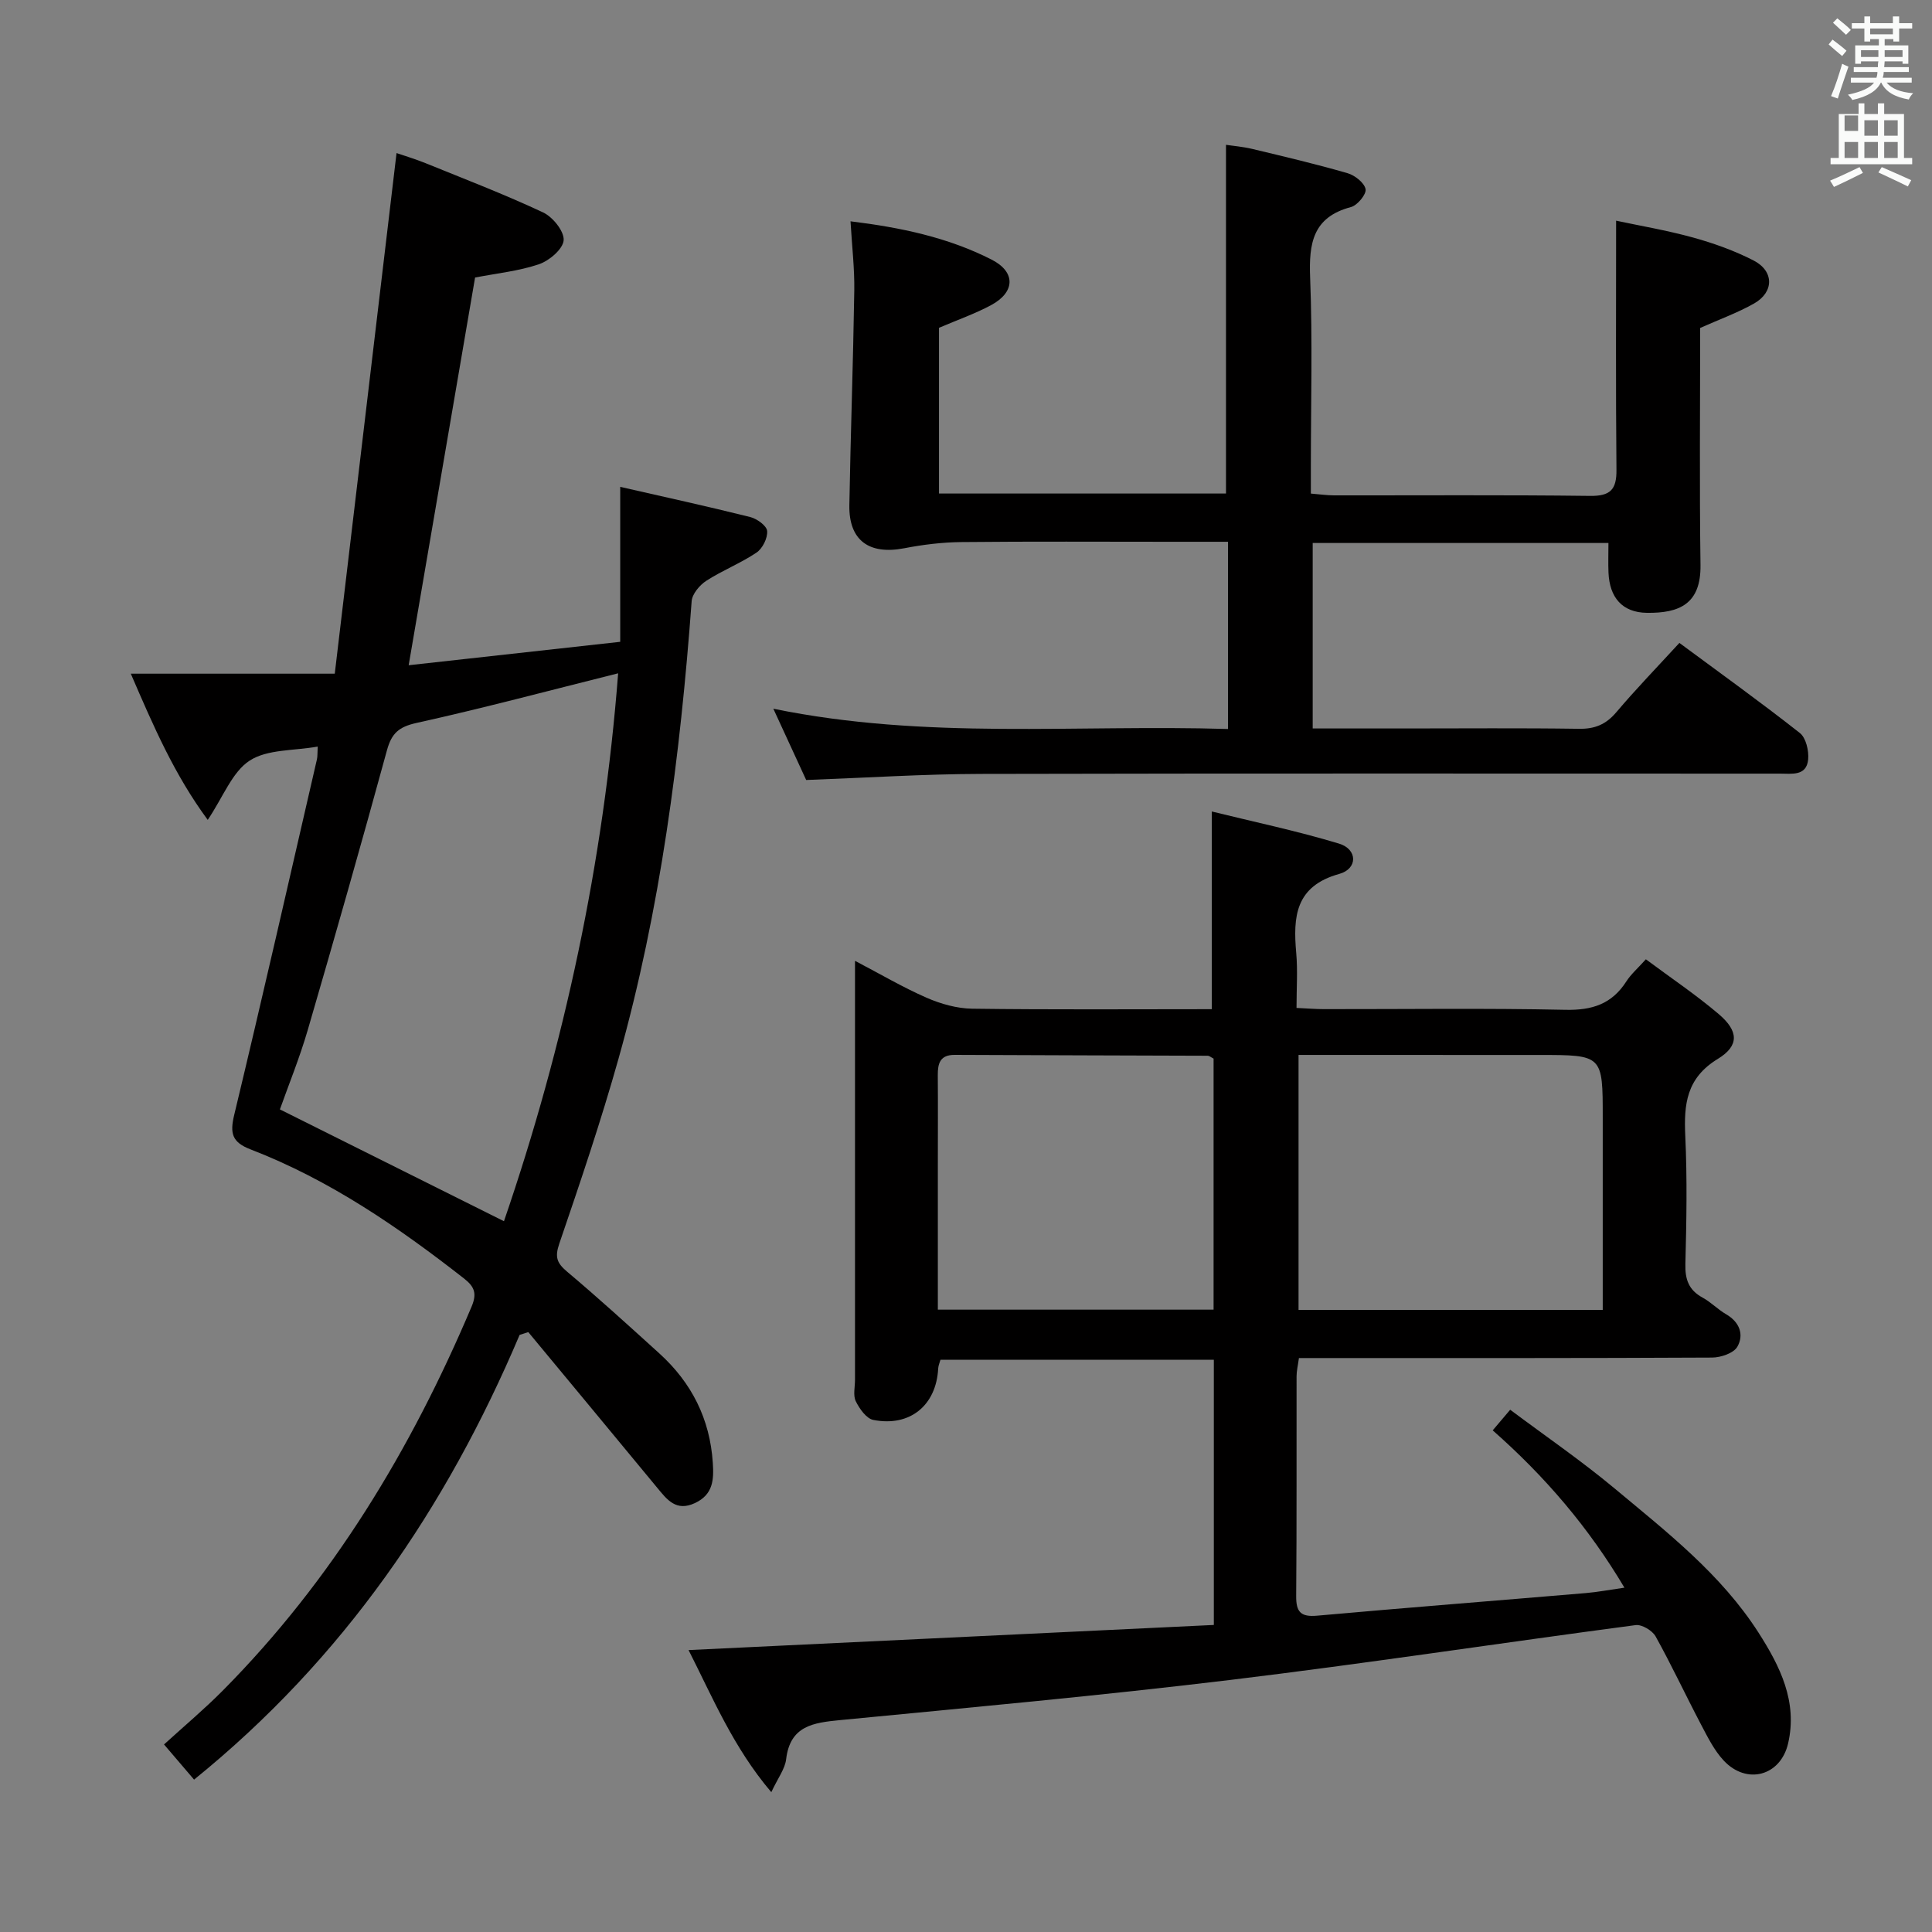 <svg enable-background="new 0 0 400 400" viewBox="0 0 400 400" xmlns="http://www.w3.org/2000/svg"><rect x="0" y="0" width="400" height="400" fill="#808080" stroke="none"/><path d="m378.6 9.2.8-1c.9.7 1.9 1.4 2.9 2.3l-.9 1.1c-1.1-.9-2-1.7-2.8-2.4zm.5 10.7c.9-2.1 1.6-4.3 2.3-6.7.4.2.8.4 1.3.6-.7 2.1-1.5 4.3-2.2 6.6zm.4-15.2.9-.9c1 .8 2 1.6 2.8 2.4l-1 1c-1-.9-1.9-1.8-2.7-2.5zm12.5-1.3h1.2v1.4h2.7v1.1h-2.7v2.7h-1.2v-.5h-1.8v1.3h4.9v3.8h-1.2v-.5h-3.7c0 .4-.1.9-.1 1.2h5.1v1h-5.2c0 .5-.1.9-.2 1.2h6v1h-5.2c1.1 1.3 2.9 2 5.5 2.2-.4.4-.7.8-.9 1.3-2.9-.5-4.8-1.6-5.7-3.5h-.1c-.8 1.7-2.7 2.9-5.9 3.6-.2-.4-.6-.8-.9-1.1 2.8-.6 4.6-1.4 5.4-2.5h-4.8v-1h5.3c.1-.3.2-.7.2-1.2h-4.9v-1h5c0-.4 0-.8.1-1.2h-3.6v.5h-1.2v-3.8h4.9v-1.3h-1.8v.5h-1.2v-2.7h-2.6v-1.1h2.6v-1.4h1.2v1.4h4.7v-1.4zm-6.7 8.4h3.6c0-.4 0-.9 0-1.4h-3.6zm1.9-4.7h4.7v-1.2h-4.7zm6.7 3.3h-3.7v1.4h3.7z" fill="#fafbfa"/><path d="m384.7 21.4h1.3v2.2h2.8v-2.2h1.3v2.2h4.1v9.1h1.7v1.3h-16.9v-1.3h1.7v-9.1h4.1v-2.2zm.3 13.2.7 1.2c-1.8.9-3.8 1.9-6 2.9-.2-.4-.5-.8-.8-1.3 2.4-1 4.4-2 6.1-2.8zm-3.1-7.5h2.8v-3.2h-2.8v4.2zm0 5.6h2.8v-3.3h-2.8zm4.1-4.6h2.8v-3.2h-2.8zm0 4.6h2.8v-3.3h-2.8zm3.6 1.9c2.1.9 4.1 1.8 6.1 2.7l-.7 1.3c-2.2-1.1-4.2-2-6.1-2.9zm3.3-9.7h-2.8v3.2h2.8zm-2.8 7.8h2.8v-3.3h-2.8z" fill="#fafbfa"/><g fill="#010000"><path d="m268.93 281.17c-.21 1.55-.49 2.67-.49 3.79-.03 15.16.05 30.32-.08 45.48-.03 3.3.94 4.37 4.32 4.07 18.54-1.66 37.09-3.11 55.64-4.68 2.47-.21 4.91-.68 8-1.12-7.39-12.44-16.38-22.97-27.27-32.57 1.06-1.25 2.07-2.44 3.62-4.27 7.35 5.5 14.73 10.56 21.57 16.26 10.85 9.05 22.1 17.79 29.86 29.92 4.45 6.95 8.1 14.27 6.11 22.9-1.56 6.75-8.58 8.65-13.34 3.55-1.99-2.13-3.35-4.92-4.74-7.55-3.17-6.03-6.05-12.21-9.36-18.16-.68-1.21-2.84-2.5-4.13-2.33-27.98 3.7-55.88 7.96-83.89 11.35-26.89 3.25-53.87 5.71-80.83 8.32-5.54.54-10.34 1.16-11.16 8.11-.24 2-1.69 3.86-3.07 6.81-7.9-9.3-12.13-19.59-17.13-29.42 36.49-1.74 72.49-3.47 108.75-5.2 0-18.71 0-36.62 0-54.9-18.93 0-37.65 0-56.6 0-.16.6-.44 1.2-.47 1.82-.4 7.61-5.84 12.12-13.43 10.63-1.44-.28-2.87-2.32-3.63-3.87-.59-1.22-.16-2.94-.16-4.44 0-28.65 0-57.31 0-86.74 5.22 2.73 9.89 5.48 14.82 7.64 2.93 1.28 6.26 2.22 9.42 2.27 16.48.22 32.97.1 49.63.1 0-13.45 0-26.63 0-40.93 8.58 2.12 17.57 4 26.34 6.65 3.85 1.16 3.93 5.2.04 6.28-9.1 2.53-9.57 8.86-8.9 16.37.32 3.61.06 7.27.06 11.37 2.19.1 3.94.25 5.7.25 16.66.02 33.33-.22 49.98.14 5.53.12 9.6-1.19 12.6-5.87.97-1.51 2.39-2.74 4.05-4.59 5.11 3.81 10.35 7.32 15.11 11.37 4.07 3.47 4.28 6.51-.21 9.25-6.52 3.98-7.05 9.38-6.74 15.99.41 8.81.25 17.66.02 26.48-.08 3.19.69 5.39 3.55 6.95 1.74.94 3.17 2.46 4.88 3.45 2.8 1.62 3.74 4.22 2.34 6.71-.75 1.34-3.42 2.25-5.22 2.26-26.66.14-53.31.1-79.97.1-1.81 0-3.61 0-5.59 0zm-.08-62.76v52.79h62.98c0-13.53 0-26.67 0-39.81 0-12.97 0-12.97-13.13-12.97-16.47-.01-32.94-.01-49.85-.01zm-74.68 52.74h57.09c0-17.67 0-34.9 0-51.98-.61-.31-.89-.58-1.18-.59-17.47-.07-34.95-.09-52.42-.18-3.03-.01-3.52 1.76-3.5 4.22.05 6.32.01 12.65.01 18.98z"/><path d="m107.58 276.38c-15.18 35.83-36.54 67.1-67.4 92.07-1.78-2.08-3.55-4.16-6.22-7.28 4.17-3.8 8.34-7.3 12.16-11.15 22.7-22.9 39.01-49.94 51.51-79.48 1.13-2.68.66-4.1-1.52-5.81-13.68-10.7-27.92-20.47-44.23-26.76-3.82-1.47-4.32-3.28-3.39-7.14 5.89-24.5 11.47-49.07 17.13-73.63.14-.61.08-1.26.16-2.63-4.99.89-10.42.53-14.08 2.9-3.62 2.34-5.45 7.45-8.69 12.28-6.89-9.35-11.15-19.19-15.93-30.27h42.23c4.3-36.26 8.52-71.79 12.79-107.79 1.52.53 3.8 1.2 6 2.09 8.15 3.31 16.38 6.47 24.34 10.2 2 .94 4.38 3.88 4.26 5.75-.12 1.81-2.95 4.23-5.07 4.96-4.18 1.43-8.69 1.88-13.27 2.77-4.55 26.56-9.1 53.12-13.75 80.27 14.65-1.62 28.94-3.2 43.8-4.85 0-10.64 0-20.99 0-32.08 9.02 2.06 18.01 4.02 26.93 6.25 1.39.35 3.41 1.81 3.49 2.9.12 1.46-.96 3.63-2.22 4.47-3.29 2.21-7.07 3.68-10.4 5.84-1.37.89-2.9 2.72-3.01 4.21-2.36 32.01-6.43 63.75-15.14 94.71-3.63 12.91-7.94 25.65-12.28 38.35-.95 2.79-.45 4 1.66 5.78 6.49 5.46 12.76 11.18 19.05 16.88 6.7 6.07 10.5 13.58 11.09 22.68.23 3.49.08 6.55-3.69 8.32-3.92 1.83-5.78-.7-7.84-3.19-8.87-10.75-17.78-21.47-26.67-32.2-.61.2-1.2.39-1.8.58zm-3.24-23.54c12.53-36.52 20.62-74.33 23.64-113.44-14.39 3.6-28.01 7.24-41.76 10.28-3.65.81-5.14 2.14-6.1 5.64-5.29 19.36-10.79 38.66-16.4 57.92-1.7 5.82-4 11.47-5.77 16.45 15.69 7.84 30.81 15.38 46.39 23.15z"/><path d="m166.91 161.49c-2.07-4.49-4.22-9.15-6.8-14.76 31.58 6.49 62.74 3.24 94.13 4.2 0-13.17 0-25.73 0-38.76-4.13 0-7.93 0-11.73 0-14.5 0-28.99-.09-43.49.06-3.94.04-7.93.53-11.81 1.28-7.29 1.4-11.49-1.63-11.36-8.93.26-14.8.79-29.6 1.02-44.41.07-4.59-.48-9.2-.78-14.35 10.37 1.27 20.2 3.33 29.23 7.94 5.03 2.57 4.84 6.73-.08 9.39-3.33 1.8-6.96 3.06-10.83 4.72v34.31h59.42c0-23.85 0-47.71 0-72.2 1.41.22 3.45.38 5.42.85 6.61 1.58 13.23 3.14 19.75 5.03 1.52.44 3.48 1.99 3.73 3.31.19 1.06-1.7 3.35-3.03 3.7-7.92 2.09-8.73 7.53-8.45 14.62.51 12.98.15 25.99.15 38.98v5.72c1.93.16 3.38.37 4.82.37 17.66.02 35.33-.11 52.99.11 4.18.05 5.5-1.29 5.46-5.37-.16-16.94-.07-33.88-.07-51.61 4.82 1.03 10.46 1.98 15.94 3.49 4.29 1.19 8.57 2.72 12.52 4.75 4.26 2.19 4.26 6.53.13 8.89-3.42 1.94-7.18 3.29-11.19 5.08 0 16.12-.16 32.61.07 49.08.11 8.08-4.38 9.99-11.11 9.9-5.1-.07-7.73-3.18-7.94-8.36-.08-1.95-.01-3.9-.01-6.1-20.38 0-40.63 0-61.23 0v38.4h19.15c12 0 24-.11 35.99.07 3.3.05 5.58-.91 7.72-3.43 4.08-4.82 8.48-9.36 13.06-14.35 8.47 6.27 16.85 12.28 24.94 18.65 1.27 1 1.89 3.68 1.72 5.48-.34 3.49-3.4 2.93-5.86 2.93-55.15 0-110.31-.07-165.46.06-11.82.03-23.61.8-36.13 1.26z"/></g></svg>